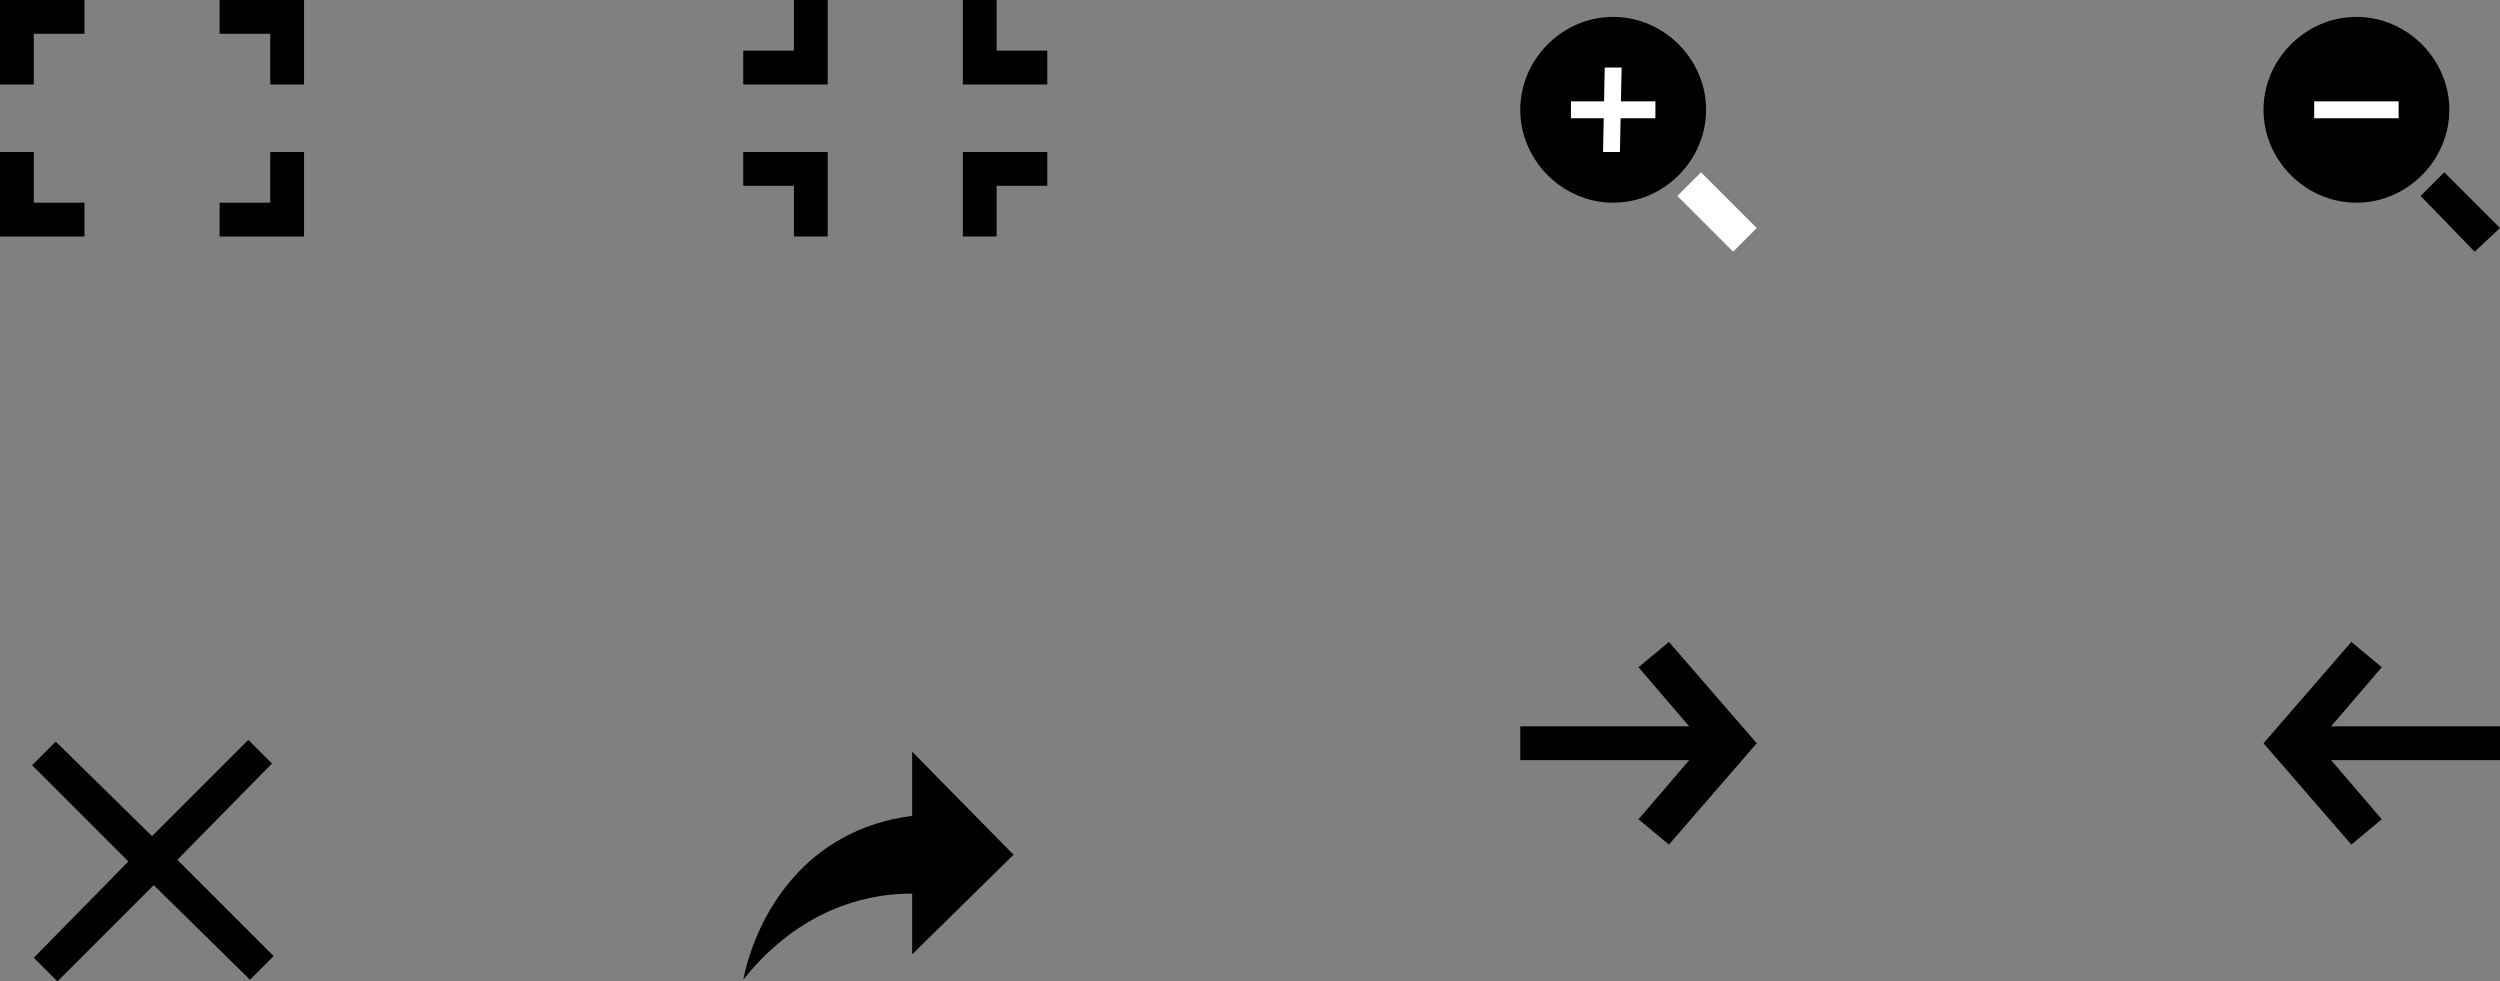 <?xml version="1.0" encoding="utf-8"?>
<!-- Generator: Adobe Illustrator 19.0.0, SVG Export Plug-In . SVG Version: 6.00 Build 0)  -->
<svg version="1.1" id="Calque_1" xmlns="http://www.w3.org/2000/svg" xmlns:xlink="http://www.w3.org/1999/xlink" x="0px" y="0px"
	 viewBox="-152 391.9 148 58.1" style="enable-background:new -152 391.9 148 58.1;" xml:space="preserve">
<rect x="-152" y="391.9" width="148" height="58.1" fill="#808080" stroke="none"/>
<style type="text/css">
	.st0{fill:#FFFFFF;}
</style>
<title>default-skin 2</title>
<path id="Shape" d="M-98,436.4v3.8c-6.3,0.8-9.2,5.8-10,9.7c2.2-2.8,5.6-5.1,10-5.1v3.6l6-5.9L-98,436.4z"/>
<g>
	<path d="M-152,405.9v-5h2v3h3v2H-152z M-152,391.9h5v2h-3v3h-2V391.9z M-134,391.9v5h-2v-3h-3v-2H-134z M-134,405.9h-5v-2h3v-3h2
		V405.9z"/>
</g>
<path d="M-103,400.9v5h-2v-3h-3v-2H-103z M-103,396.9h-5v-2h3v-3h2V396.9z M-95,396.9v-5h2v3h3v2H-95z M-95,400.9h5v2h-3v3h-2V400.9
	z M-144.4,442.9l-5.7-5.7l1.4-1.4l5.7,5.6l5.7-5.7l1.4,1.4l-5.6,5.7l5.7,5.7l-1.4,1.4l-5.7-5.6l-5.7,5.7l-1.4-1.4L-144.4,442.9
	L-144.4,442.9z M-53.2,441.9l-1.8-1.5l3-3.5h-10v-2h10l-3-3.5l1.8-1.5l5.2,6L-53.2,441.9L-53.2,441.9z M-12.8,441.9l1.8-1.5l-3-3.5
	h10v-2h-10l3-3.5l-1.8-1.5l-5.2,6L-12.8,441.9L-12.8,441.9z"/>
<path d="M-4,405.4l-3.3-3.3l-1.4,1.4l3.2,3.3L-4,405.4z"/>
<path d="M-12.5,403.9c3,0,5.5-2.5,5.5-5.5s-2.5-5.5-5.5-5.5s-5.5,2.5-5.5,5.5S-15.5,403.9-12.5,403.9z"/>
<path class="st0" d="M-15,397.9h5v1h-5V397.9z M-48,405.4l-1.4,1.4l-3.3-3.3l1.4-1.4L-48,405.4L-48,405.4z"/>
<path d="M-56.5,403.9c3,0,5.5-2.5,5.5-5.5s-2.5-5.5-5.5-5.5s-5.5,2.5-5.5,5.5S-59.5,403.9-56.5,403.9z"/>
<path class="st0" d="M-59,397.9h5v1h-5V397.9z M-56,395.9l-0.1,5h-1l0.1-5H-56z"/>
</svg>
